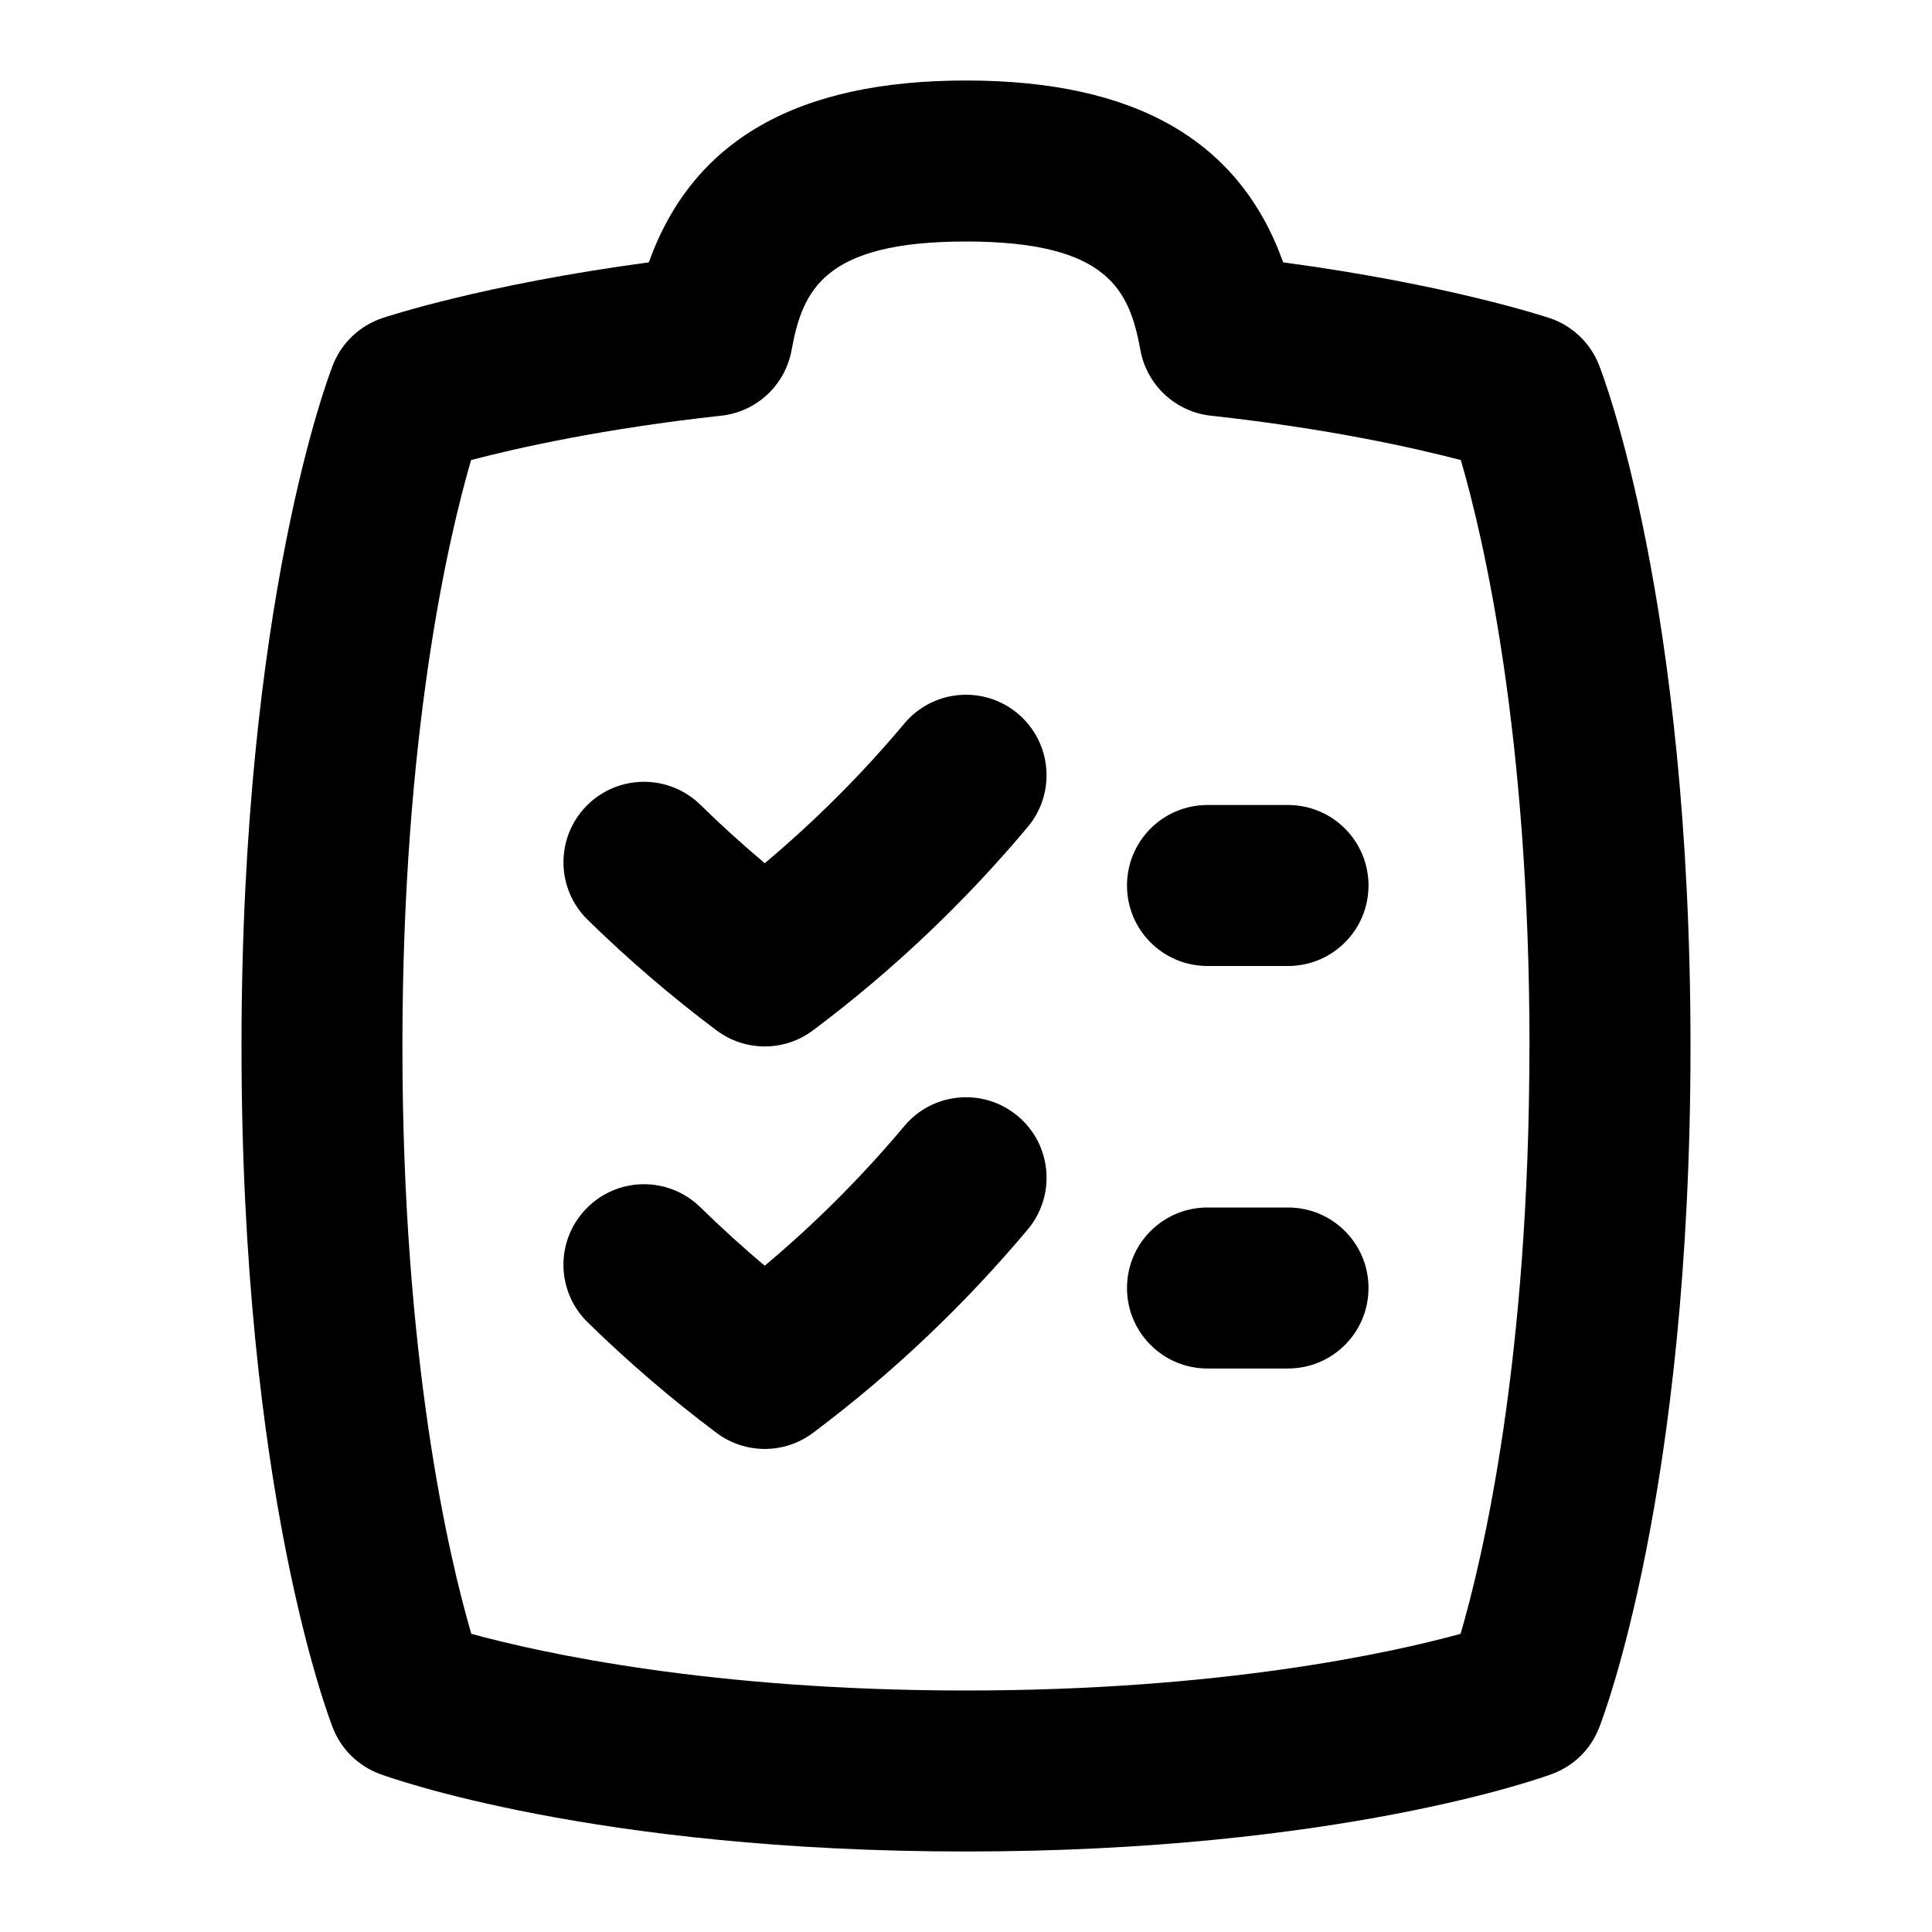 <svg id="Layer_1" viewBox="0 0 24 24" xmlns="http://www.w3.org/2000/svg" data-name="Layer 1"><path d="m12.643 8.864c.423.355.479.985.124 1.409-.79.942-1.688 1.793-2.667 2.526-.355.267-.844.267-1.2 0-.559-.419-1.097-.881-1.6-1.373-.395-.387-.401-1.02-.015-1.414.387-.395 1.02-.4 1.414-.016.257.252.525.495.801.727.625-.525 1.207-1.106 1.734-1.735.354-.423.985-.479 1.409-.124zm3.357 1.136h-1c-.553 0-1 .447-1 1s.447 1 1 1h1c.553 0 1-.447 1-1s-.447-1-1-1zm-4.766 3.988c-.527.629-1.108 1.21-1.734 1.735-.276-.231-.543-.475-.801-.727-.395-.386-1.027-.38-1.414.016-.387.395-.38 1.027.015 1.414.503.492 1.041.954 1.6 1.373.356.267.844.267 1.2 0 .979-.733 1.876-1.584 2.667-2.526.355-.424.3-1.054-.124-1.409s-1.055-.299-1.409.124zm4.766 1.012h-1c-.553 0-1 .447-1 1s.447 1 1 1h1c.553 0 1-.447 1-1s-.447-1-1-1zm5-2c0 5.527-1.09 8.35-1.137 8.467-.104.265-.316.472-.583.57-.105.04-2.654.963-7.28.963s-7.174-.923-7.281-.963c-.267-.099-.479-.306-.583-.57-.046-.117-1.136-2.939-1.136-8.467s1.09-8.35 1.136-8.467c.108-.274.333-.487.612-.581.056-.019 1.261-.418 3.312-.693.544-1.518 1.841-2.259 3.94-2.259s3.396.74 3.94 2.259c2.051.275 3.256.675 3.312.693.279.094.503.307.611.581.047.117 1.137 2.939 1.137 8.467zm-2 0c0-3.895-.576-6.336-.853-7.285-.572-.149-1.647-.392-3.105-.551-.439-.048-.795-.379-.875-.813-.136-.739-.393-1.351-2.167-1.351s-2.031.611-2.167 1.351c-.08.435-.436.766-.875.813-1.458.159-2.534.401-3.106.551-.276.946-.853 3.389-.853 7.285s.58 6.354.856 7.296c.863.236 2.971.704 6.144.704s5.279-.467 6.145-.704c.274-.938.855-3.386.855-7.296z"/></svg>
